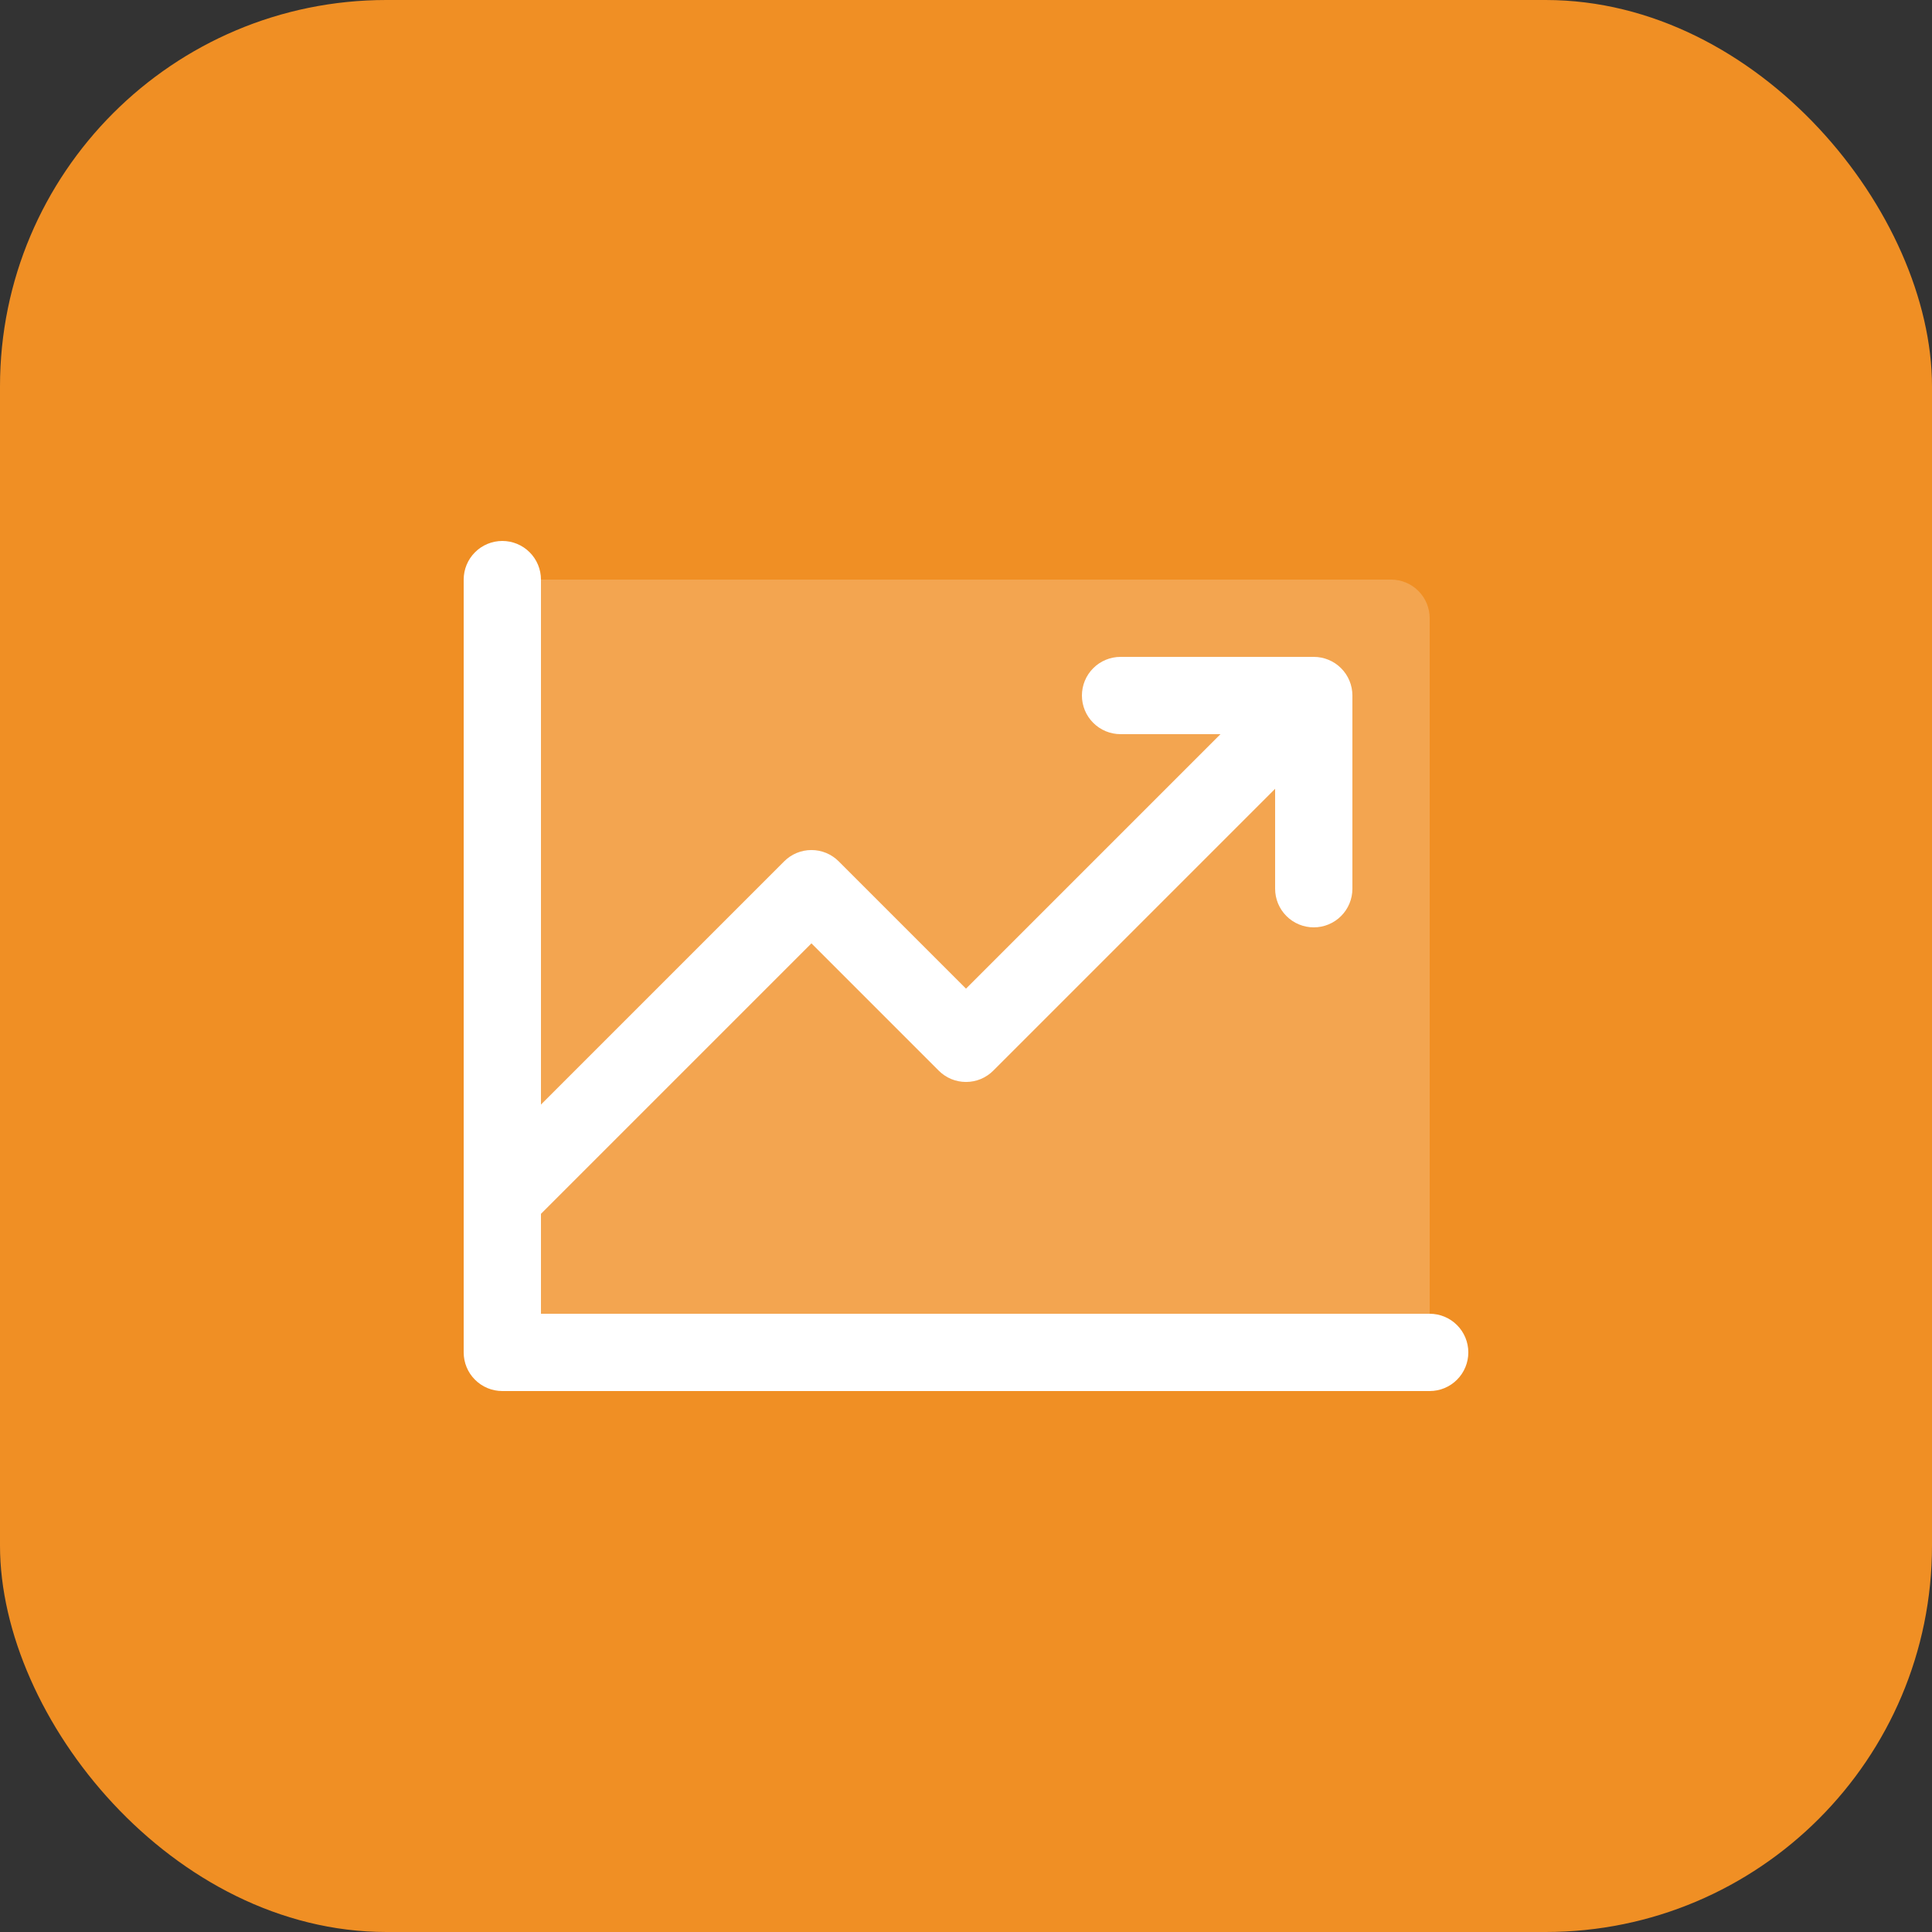 <svg width="50" height="50" viewBox="0 0 50 50" fill="none" xmlns="http://www.w3.org/2000/svg">
<rect x="0" y="0" width="50" height="50" fill="#333333" stroke="none"/>
<rect width="50" height="50" rx="10" fill="#F08F24"/>
<path opacity="0.2" d="M37 16V35H13V15H36C36.265 15 36.52 15.105 36.707 15.293C36.895 15.48 37 15.735 37 16Z" fill="white"/>
<path d="M38 35C38 35.265 37.895 35.52 37.707 35.707C37.52 35.895 37.265 36 37 36H13C12.735 36 12.48 35.895 12.293 35.707C12.105 35.52 12 35.265 12 35V15C12 14.735 12.105 14.48 12.293 14.293C12.48 14.105 12.735 14 13 14C13.265 14 13.52 14.105 13.707 14.293C13.895 14.48 14 14.735 14 15V28.586L20.293 22.293C20.385 22.2 20.496 22.126 20.617 22.075C20.738 22.025 20.869 21.999 21 21.999C21.131 21.999 21.262 22.025 21.383 22.075C21.504 22.126 21.615 22.2 21.707 22.293L25 25.586L31.586 19H29C28.735 19 28.48 18.895 28.293 18.707C28.105 18.52 28 18.265 28 18C28 17.735 28.105 17.48 28.293 17.293C28.48 17.105 28.735 17 29 17H34C34.265 17 34.52 17.105 34.707 17.293C34.895 17.48 35 17.735 35 18V23C35 23.265 34.895 23.52 34.707 23.707C34.52 23.895 34.265 24 34 24C33.735 24 33.48 23.895 33.293 23.707C33.105 23.52 33 23.265 33 23V20.414L25.707 27.707C25.615 27.8 25.504 27.874 25.383 27.925C25.262 27.975 25.131 28.001 25 28.001C24.869 28.001 24.738 27.975 24.617 27.925C24.496 27.874 24.385 27.8 24.293 27.707L21 24.414L14 31.414V34H37C37.265 34 37.52 34.105 37.707 34.293C37.895 34.48 38 34.735 38 35Z" fill="white"/>
</svg>
